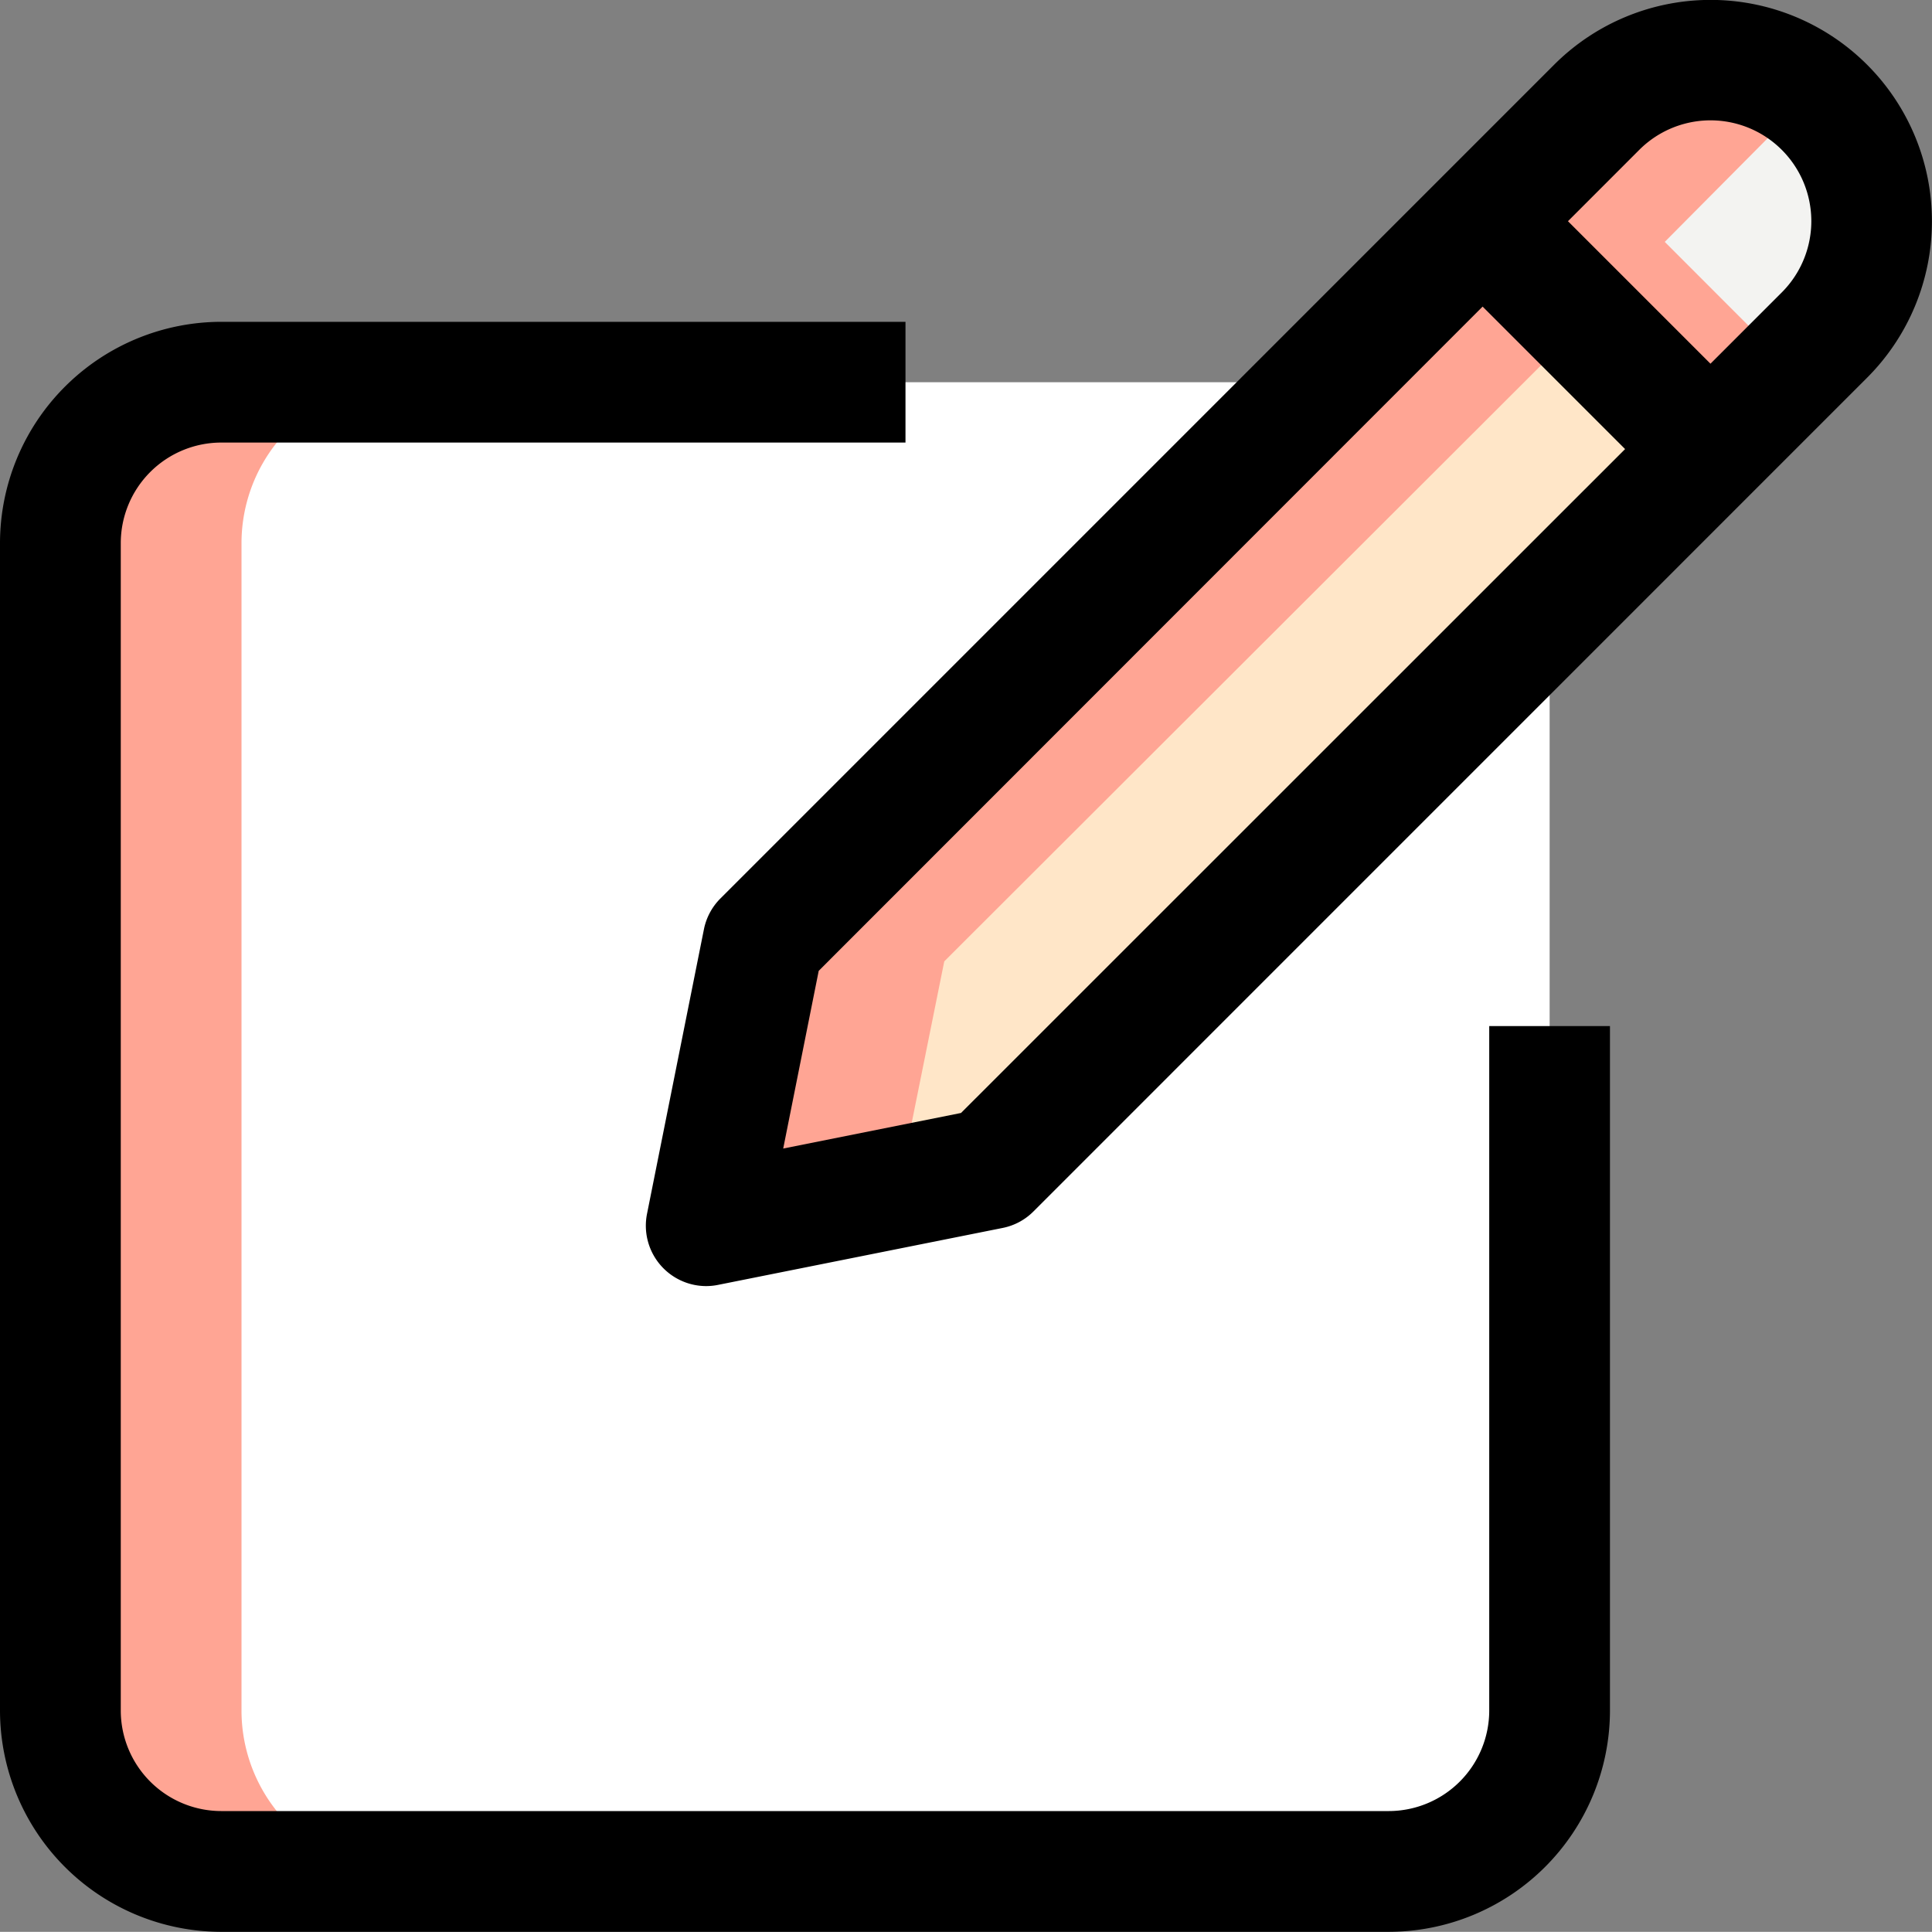 <svg xmlns="http://www.w3.org/2000/svg" width="46.087" height="46.083" viewBox="0 0 46.087 46.083"><rect x="0" y="0" width="46.087" height="46.083" fill="#808080" stroke="none"/><defs><style>.a{fill:#fff;}.b{fill:#ffa594;}.c{fill:#f3f3f1;}.d{fill:#ffe6c8;}</style></defs><path class="a" d="M10.591,46.275A3.84,3.84,0,0,1,6.75,42.435V14.591a3.84,3.84,0,0,1,3.841-3.841H38.435a3.84,3.84,0,0,1,3.841,3.841V42.435a3.84,3.84,0,0,1-3.841,3.841Z" transform="translate(-5.31 -1.632)"/><path class="b" d="M11.071,42.435V14.591a3.84,3.84,0,0,1,3.841-3.841H10.591A3.84,3.84,0,0,0,6.75,14.591V42.435a3.84,3.84,0,0,0,3.841,3.841h4.321A3.84,3.84,0,0,1,11.071,42.435Z" transform="translate(-5.31 -1.632)"/><path class="c" d="M33.686,10.583a3.76,3.76,0,0,1-1.133,2.727l-2.708,2.708L24.43,10.6l2.708-2.727a3.825,3.825,0,0,1,5.415,0A3.749,3.749,0,0,1,33.686,10.583Z" transform="translate(10.961 -5.312)"/><path class="d" d="M38.735,14.172,21.568,31.34,14.77,32.7l1.363-6.779L33.32,8.757Z" transform="translate(2.071 -3.467)"/><path class="b" d="M28.751,11.078l2.708-2.727a3.8,3.8,0,0,1,.893-.645,3.813,3.813,0,0,0-5.214.165L24.43,10.6l5.415,5.415,1.92-1.92Z" transform="translate(10.961 -5.308)"/><path class="b" d="M20.454,26.4,35.718,11.155l-2.4-2.4L16.133,25.924,14.77,32.7l4.6-.924Z" transform="translate(2.071 -3.467)"/><path d="M39.125,48.406H11.281A5.285,5.285,0,0,1,6,43.125V15.281A5.285,5.285,0,0,1,11.281,10H27.6v2.88H11.281a2.4,2.4,0,0,0-2.4,2.4V43.125a2.4,2.4,0,0,0,2.4,2.4H39.125a2.4,2.4,0,0,0,2.4-2.4V26.8h2.88V43.125A5.285,5.285,0,0,1,39.125,48.406Z" transform="translate(-6 -2.323)"/><path d="M15.462,36.681a1.441,1.441,0,0,1-1.411-1.722l1.358-6.79a1.436,1.436,0,0,1,.394-.735L35.69,7.546a5.279,5.279,0,1,1,7.466,7.466L23.27,34.9a1.43,1.43,0,0,1-.735.394l-6.788,1.358a1.427,1.427,0,0,1-.284.029Zm2.685-7.52L17.3,33.4l4.242-.849L41.121,12.977a2.4,2.4,0,0,0-3.4-3.4Z" transform="translate(1.383 -6.002)"/><path d="M0,0H2.88V7.681H0Z" transform="translate(34.348 6.295) rotate(-45)"/></svg>